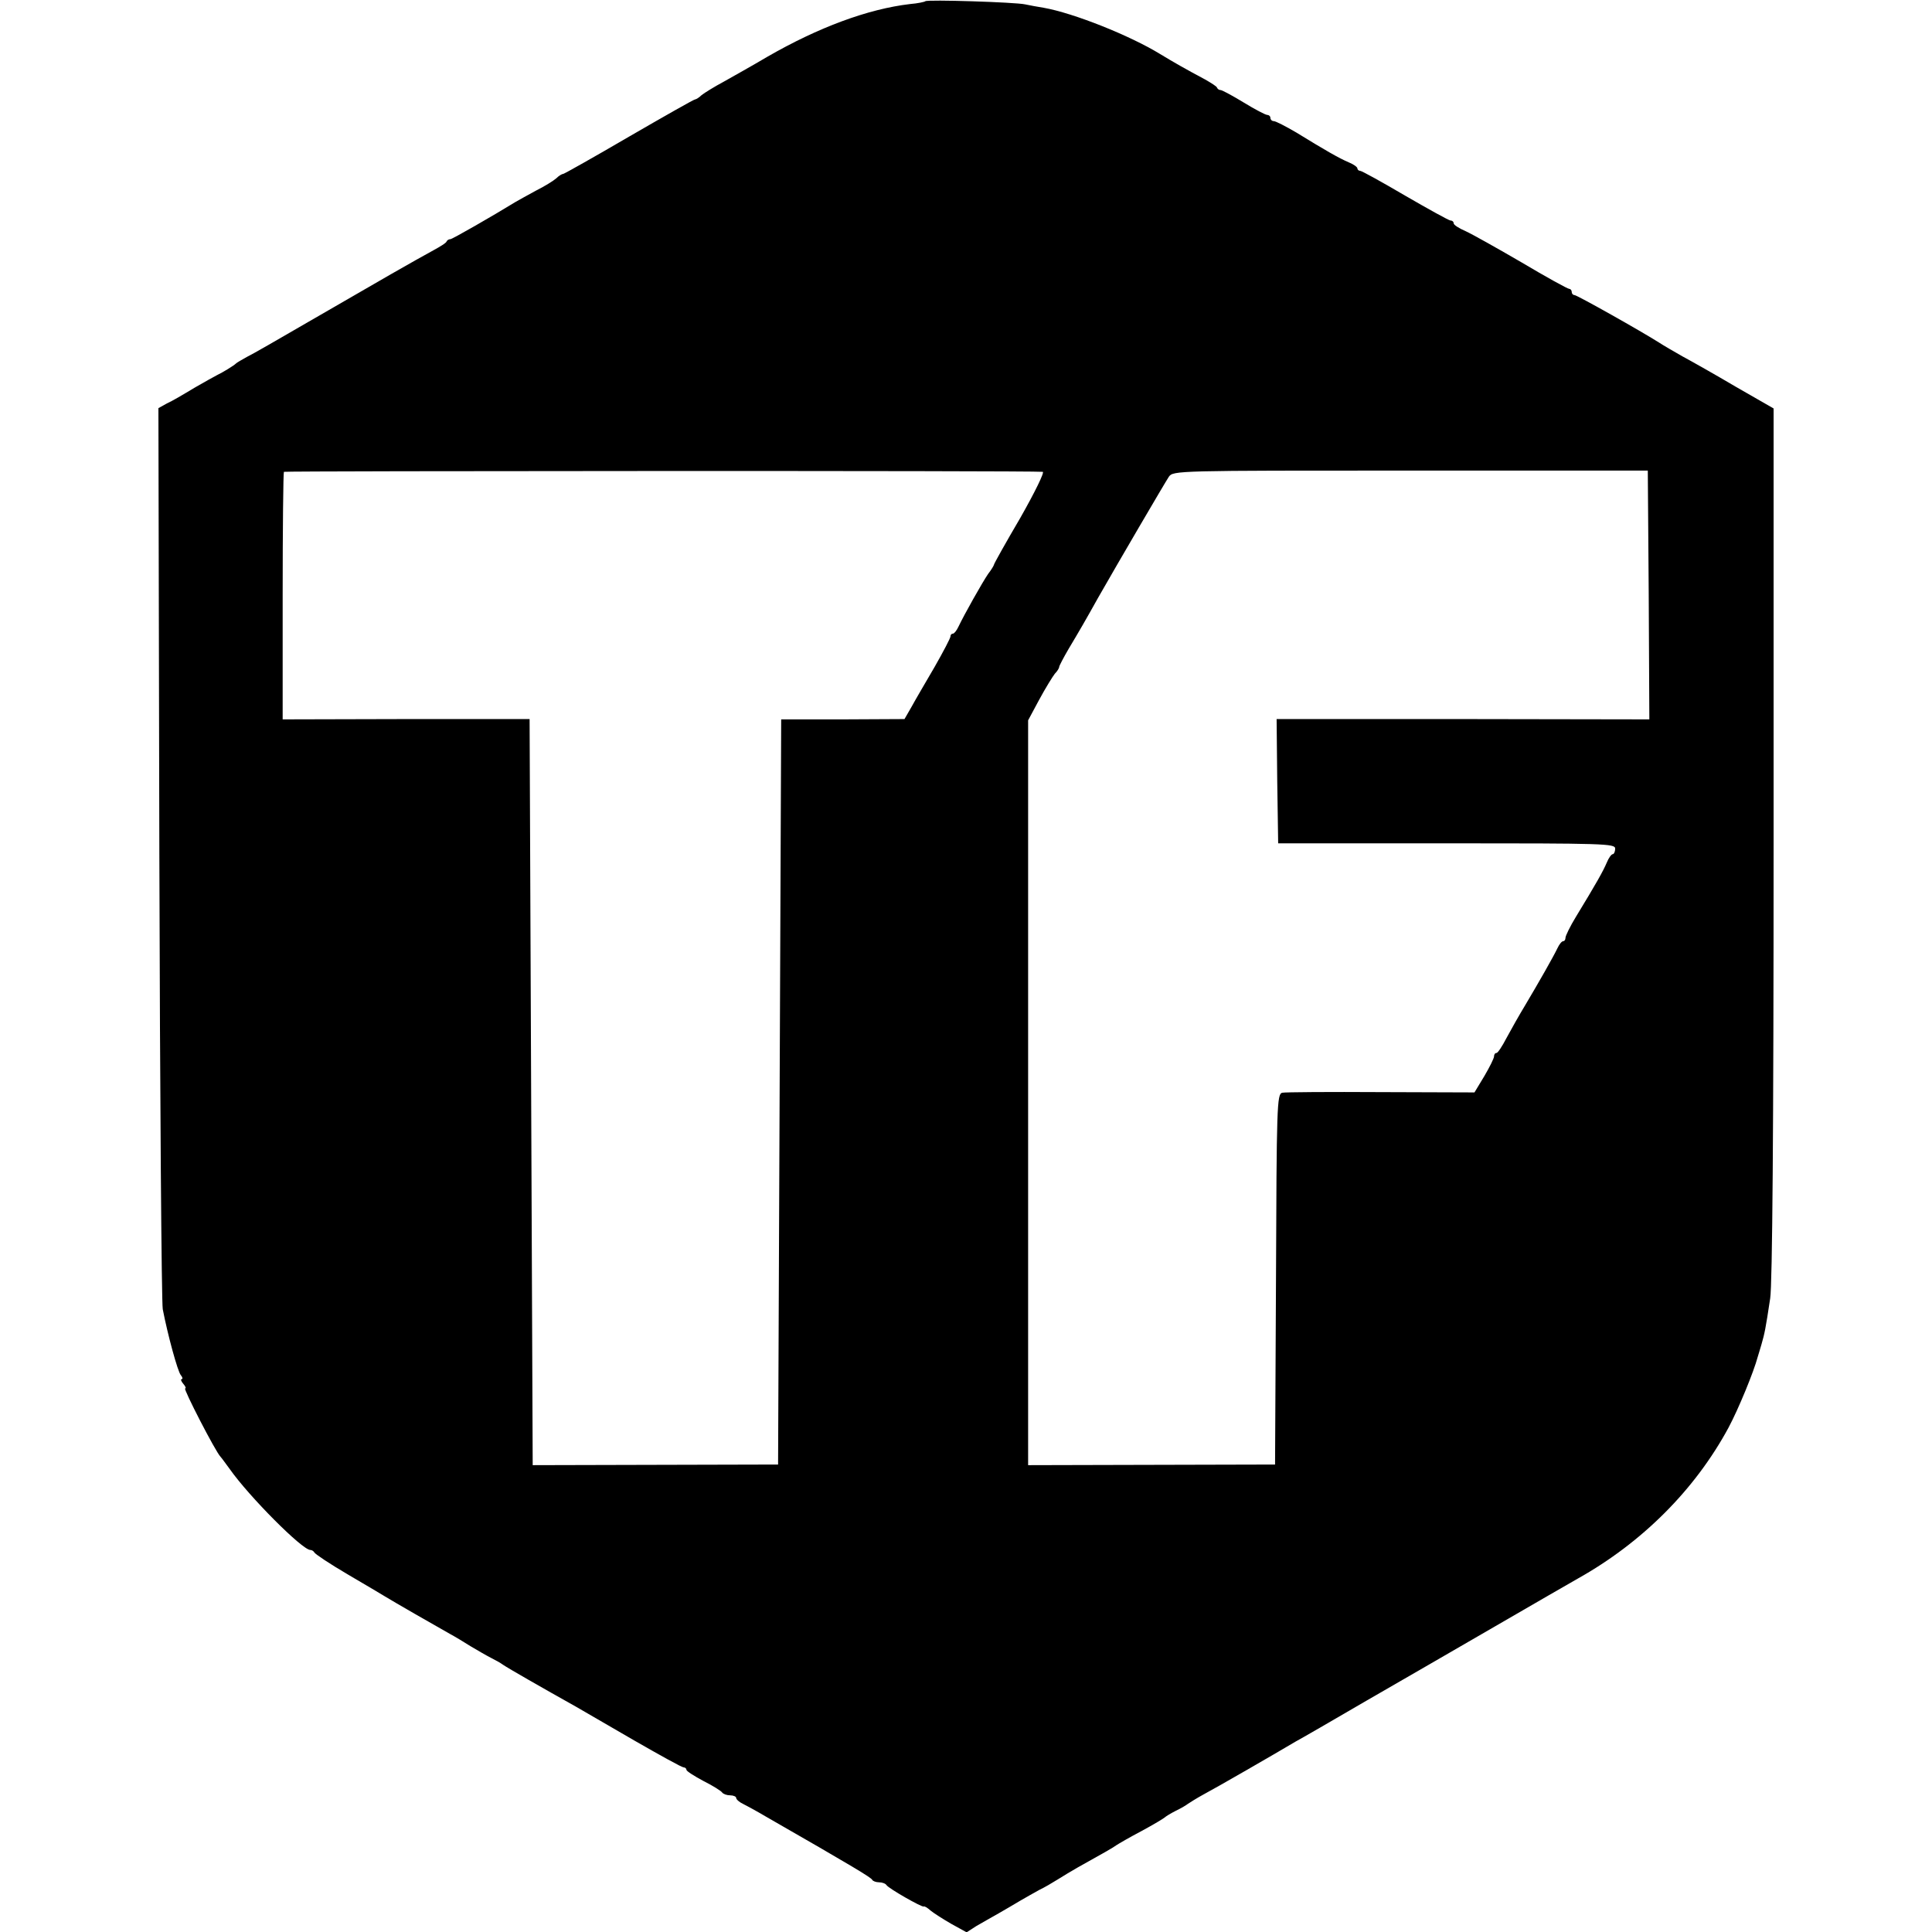 <svg version="1" xmlns="http://www.w3.org/2000/svg" width="829.333" height="829.333" viewBox="0 0 622 622"><path d="M297.9.4c-.2.2-2.4.7-4.9.9-13.6 1.6-29.5 7.5-46 17-4.7 2.8-11 6.3-14 8-3 1.6-6.2 3.6-7.1 4.3-.8.8-1.8 1.4-2.1 1.4-.4 0-9.9 5.4-21.3 12-11.3 6.6-20.9 12-21.2 12-.4 0-1.4.6-2.2 1.4-.9.8-3.8 2.6-6.6 4-2.7 1.5-5.7 3.1-6.5 3.6-7.5 4.6-20.4 12-21 12-.5 0-1 .3-1.2.7-.1.5-2.1 1.7-4.3 2.9-2.2 1.2-8.3 4.6-13.5 7.6-5.2 3-17.1 9.9-26.5 15.3-9.3 5.4-18.3 10.6-20 11.4-1.6.9-3.2 1.8-3.5 2.1-.7.7-4.3 2.9-6 3.7-.8.4-4.2 2.3-7.5 4.2-3.3 2-7.2 4.3-8.8 5l-2.7 1.5.3 143c.2 78.7.7 144.9 1.1 147.1 1.6 8.3 4.8 20 5.8 21.2.6.7.7 1.3.3 1.3-.4 0-.2.7.5 1.5s1 1.5.6 1.5c-.7 0 9.8 20.4 11.4 22 .3.3 1.6 2.1 3 4 6.2 8.8 23.3 26 25.9 26 .5 0 1.1.4 1.3.8.2.5 5 3.7 10.8 7.1 5.8 3.4 11.2 6.6 12 7.1 1.9 1.2 17.2 10 20.8 12 1.5.8 4.5 2.6 6.7 4 2.2 1.3 5.1 3 6.5 3.7 1.4.7 3.2 1.7 4 2.3 1.6 1.1 12.6 7.4 23.5 13.5 2.2 1.3 10.7 6.2 18.8 10.9 8.2 4.7 15.2 8.6 15.8 8.6.5 0 .9.4.9.8s2.5 2 5.5 3.6c3 1.5 5.7 3.2 6 3.7.4.5 1.5.9 2.6.9 1 0 1.9.4 1.9.8 0 .5 1 1.4 2.3 2 1.2.6 4.5 2.4 7.2 4 28.6 16.4 34 19.7 34.3 20.4.2.4 1.2.8 2.2.8 1 0 2.1.4 2.4.9.7 1.1 11.4 7.2 12 6.9.2-.2 1.2.4 2.2 1.3 1.1.9 4.1 2.8 6.7 4.3l4.9 2.7 3.1-2c1.8-1 5-2.9 7.2-4.1 2.2-1.3 5.4-3.1 7-4.1 1.7-1 4.4-2.5 6-3.4 1.7-.8 4.4-2.4 6-3.4 1.7-1.1 4.6-2.8 6.5-3.9 8.1-4.5 11.6-6.5 12.5-7.2.6-.4 4.2-2.5 8-4.5 3.9-2.1 7.2-4.1 7.5-4.4.3-.3 1.9-1.3 3.5-2.1 1.7-.8 3.5-1.9 4-2.3.6-.4 2.8-1.8 5-3 3.8-2 22.7-12.9 29.6-17 1.7-.9 11.9-6.8 22.7-13.1 10.8-6.2 29.6-17.1 41.7-24.1 12.1-7 24-13.9 26.5-15.3 20.7-11.6 37.7-28.6 48.5-48.6 3.2-6 8.1-17.9 9.4-22.8.1-.4.7-2.2 1.2-4 1-3.5 1.3-4.8 2.8-14.8.7-4.3 1.1-54.5 1.1-146.5v-140l-12.2-7c-6.6-3.9-14.4-8.3-17.2-9.8-2.8-1.6-6.1-3.5-7.3-4.3-5.8-3.7-26.6-15.4-27.4-15.4-.5 0-.9-.5-.9-1 0-.6-.4-1-.8-1-.5 0-7.4-3.8-15.3-8.5-7.9-4.6-16.1-9.2-18.1-10.1-2.1-.9-3.8-2-3.8-2.5s-.4-.9-1-.9c-.5 0-7-3.6-14.6-8-7.5-4.4-14-8-14.5-8s-.9-.4-.9-.8-1.2-1.3-2.7-1.9c-3.1-1.3-7.8-4-16.9-9.6-3.4-2-6.7-3.7-7.3-3.7-.6 0-1.1-.5-1.1-1 0-.6-.5-1-1-1-.6 0-4-1.8-7.6-4-3.6-2.2-7-4-7.4-4-.5 0-1-.3-1.2-.8-.1-.4-1.9-1.5-3.8-2.6-6.2-3.3-10.4-5.7-14.5-8.2-9.8-6-27.9-13.2-37.5-14.9-1.9-.3-4.6-.8-6-1.1-3.2-.7-31.5-1.6-32.1-1zm37.8 151.5c.7 0-2.6 6.7-7.2 14.8-4.7 8-8.5 14.8-8.5 15.1 0 .2-.8 1.6-1.9 3-1.9 2.8-7.7 13.1-9.5 16.9-.6 1.3-1.4 2.3-1.8 2.3-.5 0-.8.4-.8.9s-2.3 4.9-5.1 9.8c-2.8 4.8-6.2 10.6-7.4 12.8l-2.3 4-19.9.1h-19.8l-.5 120-.5 119.9-39.5.1-39.5.1-.5-120.1-.5-120.1h-39.7l-39.8.1v-39.7c0-21.7.2-39.8.4-40 .4-.3 240.7-.4 244.3 0zm195.1 39.7l.2 40-60-.1h-60l.2 20 .3 20h54.3c51 0 54.2.1 54.2 1.7 0 1-.4 1.8-.8 1.8s-1.3 1.2-1.9 2.7c-1.2 2.8-3.2 6.4-9.9 17.4-1.9 3.1-3.4 6.2-3.4 6.8 0 .6-.3 1.1-.7 1.1-.5 0-1.3 1-1.9 2.3-1.4 2.9-5.9 10.8-10.3 18.2-2 3.3-4.7 8.1-6.1 10.7-1.4 2.7-2.8 4.8-3.2 4.8-.5 0-.8.5-.8 1.1 0 .6-1.4 3.4-3.1 6.3l-3.2 5.3-30.1-.1c-16.5-.1-30.9 0-31.8.2-1.7.4-1.8 4.3-2 60.1l-.3 59.6-39.7.1-39.8.1V231.9l3.6-6.7c2-3.7 4.3-7.4 5-8.3.8-.8 1.4-1.8 1.4-2.2 0-.3 1.4-3 3.1-5.9 3.3-5.5 5.5-9.3 9.4-16.3 6.2-10.9 21.6-37.2 22.8-39 1.4-2 2.5-2 77.8-2h76.4l.3 40.1z"/></svg>